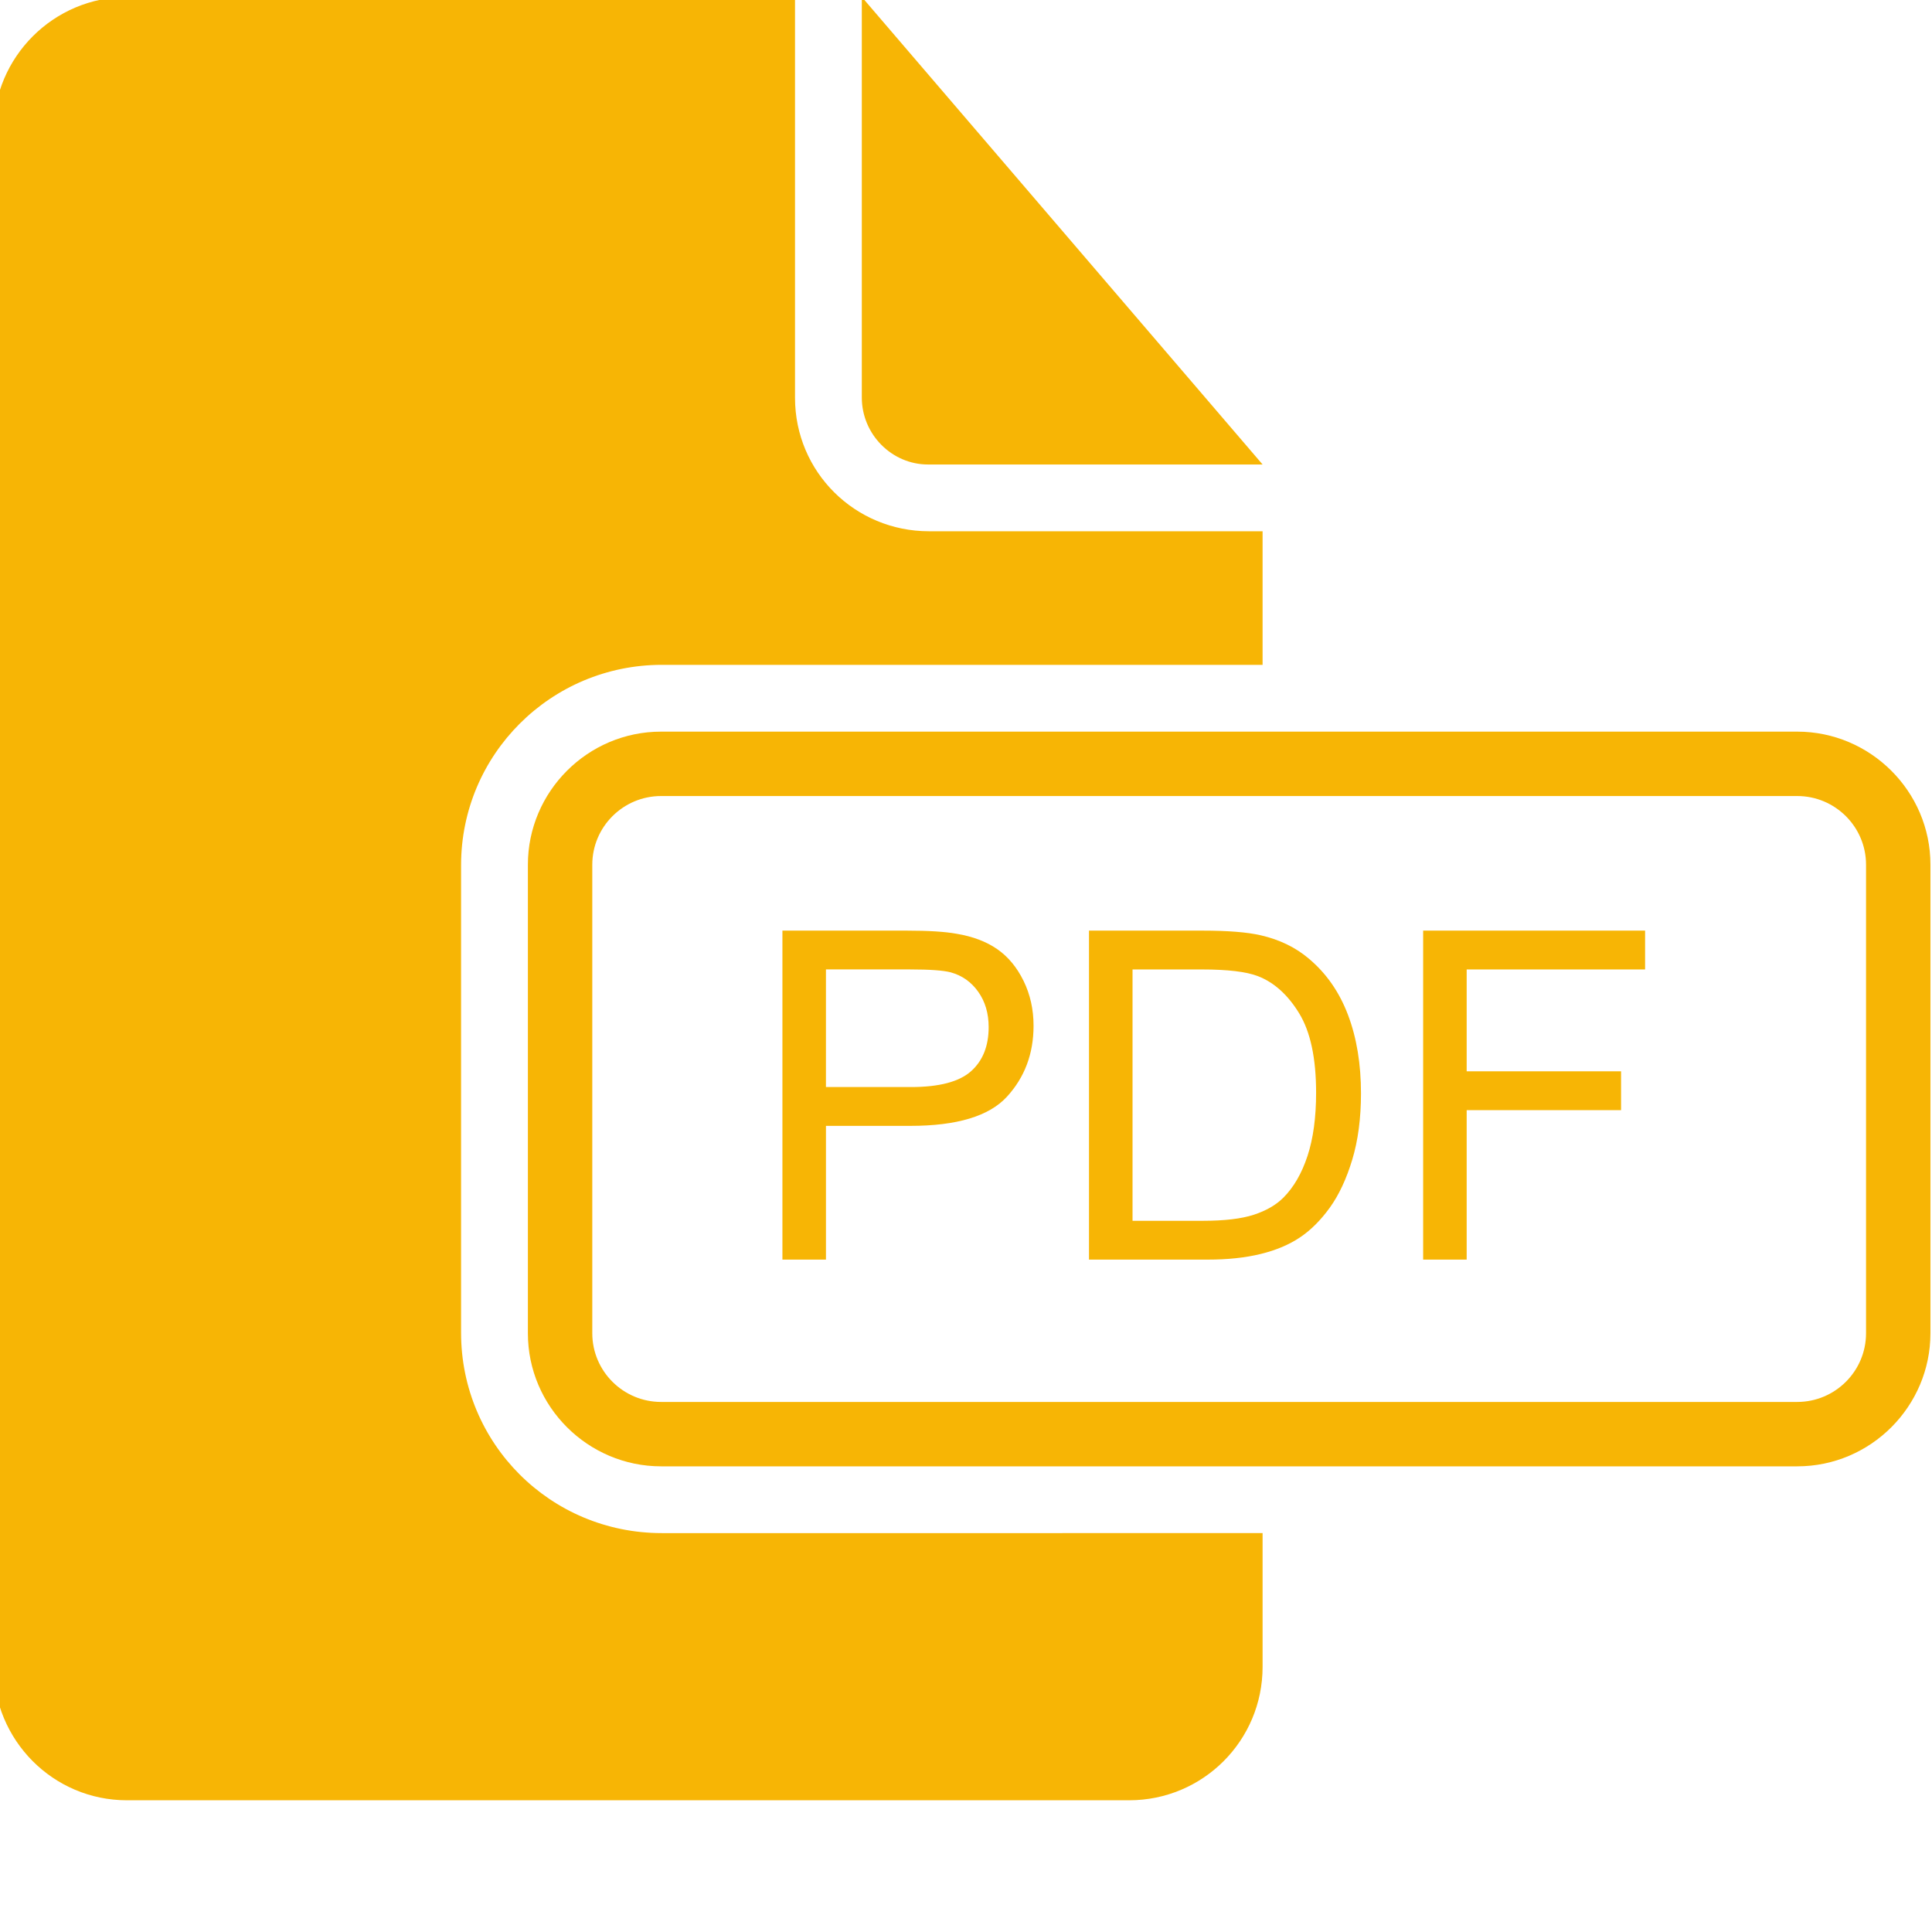 <?xml version="1.0" encoding="utf-8"?>
<!-- Generator: Adobe Illustrator 15.0.0, SVG Export Plug-In . SVG Version: 6.00 Build 0)  -->
<!DOCTYPE svg PUBLIC "-//W3C//DTD SVG 1.1//EN" "http://www.w3.org/Graphics/SVG/1.1/DTD/svg11.dtd">
<svg version="1.1" id="Calque_1" xmlns="http://www.w3.org/2000/svg" xmlns:xlink="http://www.w3.org/1999/xlink" x="0px" y="0px"
	 width="150px" height="150px" viewBox="0 0 150 150" enable-background="new 0 0 150 150" xml:space="preserve">
<g>
	<path fill="#F7B505" d="M139.539,61.804c2.944,0,5.34,2.392,5.34,5.331v36.379c0,2.939-2.396,5.332-5.34,5.332H51.328
		c-2.946,0-5.343-2.393-5.343-5.332V67.135c0-2.939,2.396-5.331,5.343-5.331H139.539 M139.539,56.804H51.328
		c-5.715,0-10.343,4.67-10.343,10.331v36.379c0,5.708,4.676,10.332,10.343,10.332h88.211c5.712,0,10.34-4.67,10.34-10.332V67.135
		C149.879,61.427,145.203,56.804,139.539,56.804L139.539,56.804z"/>
	<path fill="#F7B505" d="M98.027,119.03v10.382c0,5.742-4.641,10.361-10.361,10.361H9.857c-5.735,0-10.357-4.662-10.357-10.412
		V10.172c0-5.751,4.664-10.409,10.415-10.409h51.81v31.123c0,5.763,4.658,10.361,10.403,10.361h25.899v10.371h-46.64
		c-8.611,0-15.589,6.96-15.589,15.552v36.31c0,8.587,6.927,15.55,15.589,15.55H98.027L98.027,119.03z M66.911-0.236v31.098
		c0,2.871,2.338,5.201,5.139,5.201h25.978L66.911-0.236L66.911-0.236z"/>
	<g>
		<path fill="#F7B505" d="M60.747,97.797V72.253h9.636c1.695,0,2.991,0.081,3.886,0.244c1.254,0.209,2.306,0.606,3.153,1.193
			s1.53,1.409,2.048,2.466c0.517,1.057,0.775,2.219,0.775,3.484c0,2.172-0.691,4.011-2.074,5.516
			c-1.382,1.504-3.88,2.256-7.492,2.256h-6.552v10.385H60.747z M64.127,84.398h6.604c2.184,0,3.734-0.407,4.652-1.221
			c0.917-0.813,1.376-1.957,1.376-3.432c0-1.069-0.27-1.984-0.811-2.745c-0.54-0.761-1.251-1.263-2.134-1.507
			c-0.569-0.15-1.621-0.227-3.154-0.227h-6.534V84.398z"/>
		<path fill="#F7B505" d="M84.549,97.797V72.253h8.799c1.986,0,3.503,0.122,4.548,0.366c1.464,0.337,2.713,0.947,3.746,1.83
			c1.348,1.138,2.355,2.593,3.023,4.364s1.002,3.796,1.002,6.072c0,1.94-0.227,3.659-0.68,5.157s-1.034,2.738-1.742,3.721
			c-0.709,0.981-1.484,1.754-2.326,2.316c-0.843,0.564-1.858,0.991-3.049,1.281c-1.191,0.291-2.56,0.436-4.104,0.436H84.549z
			 M87.929,94.783h5.454c1.685,0,3.006-0.158,3.964-0.471c0.959-0.314,1.723-0.756,2.292-1.324c0.801-0.802,1.426-1.879,1.873-3.232
			c0.446-1.354,0.67-2.994,0.67-4.922c0-2.672-0.438-4.725-1.315-6.16c-0.877-1.435-1.942-2.396-3.197-2.884
			c-0.905-0.349-2.363-0.522-4.373-0.522h-5.367V94.783z"/>
		<path fill="#F7B505" d="M110.493,97.797V72.253h17.232v3.015h-13.853v7.91h11.987v3.015h-11.987v11.604H110.493z"/>
	</g>
</g>
</svg>
